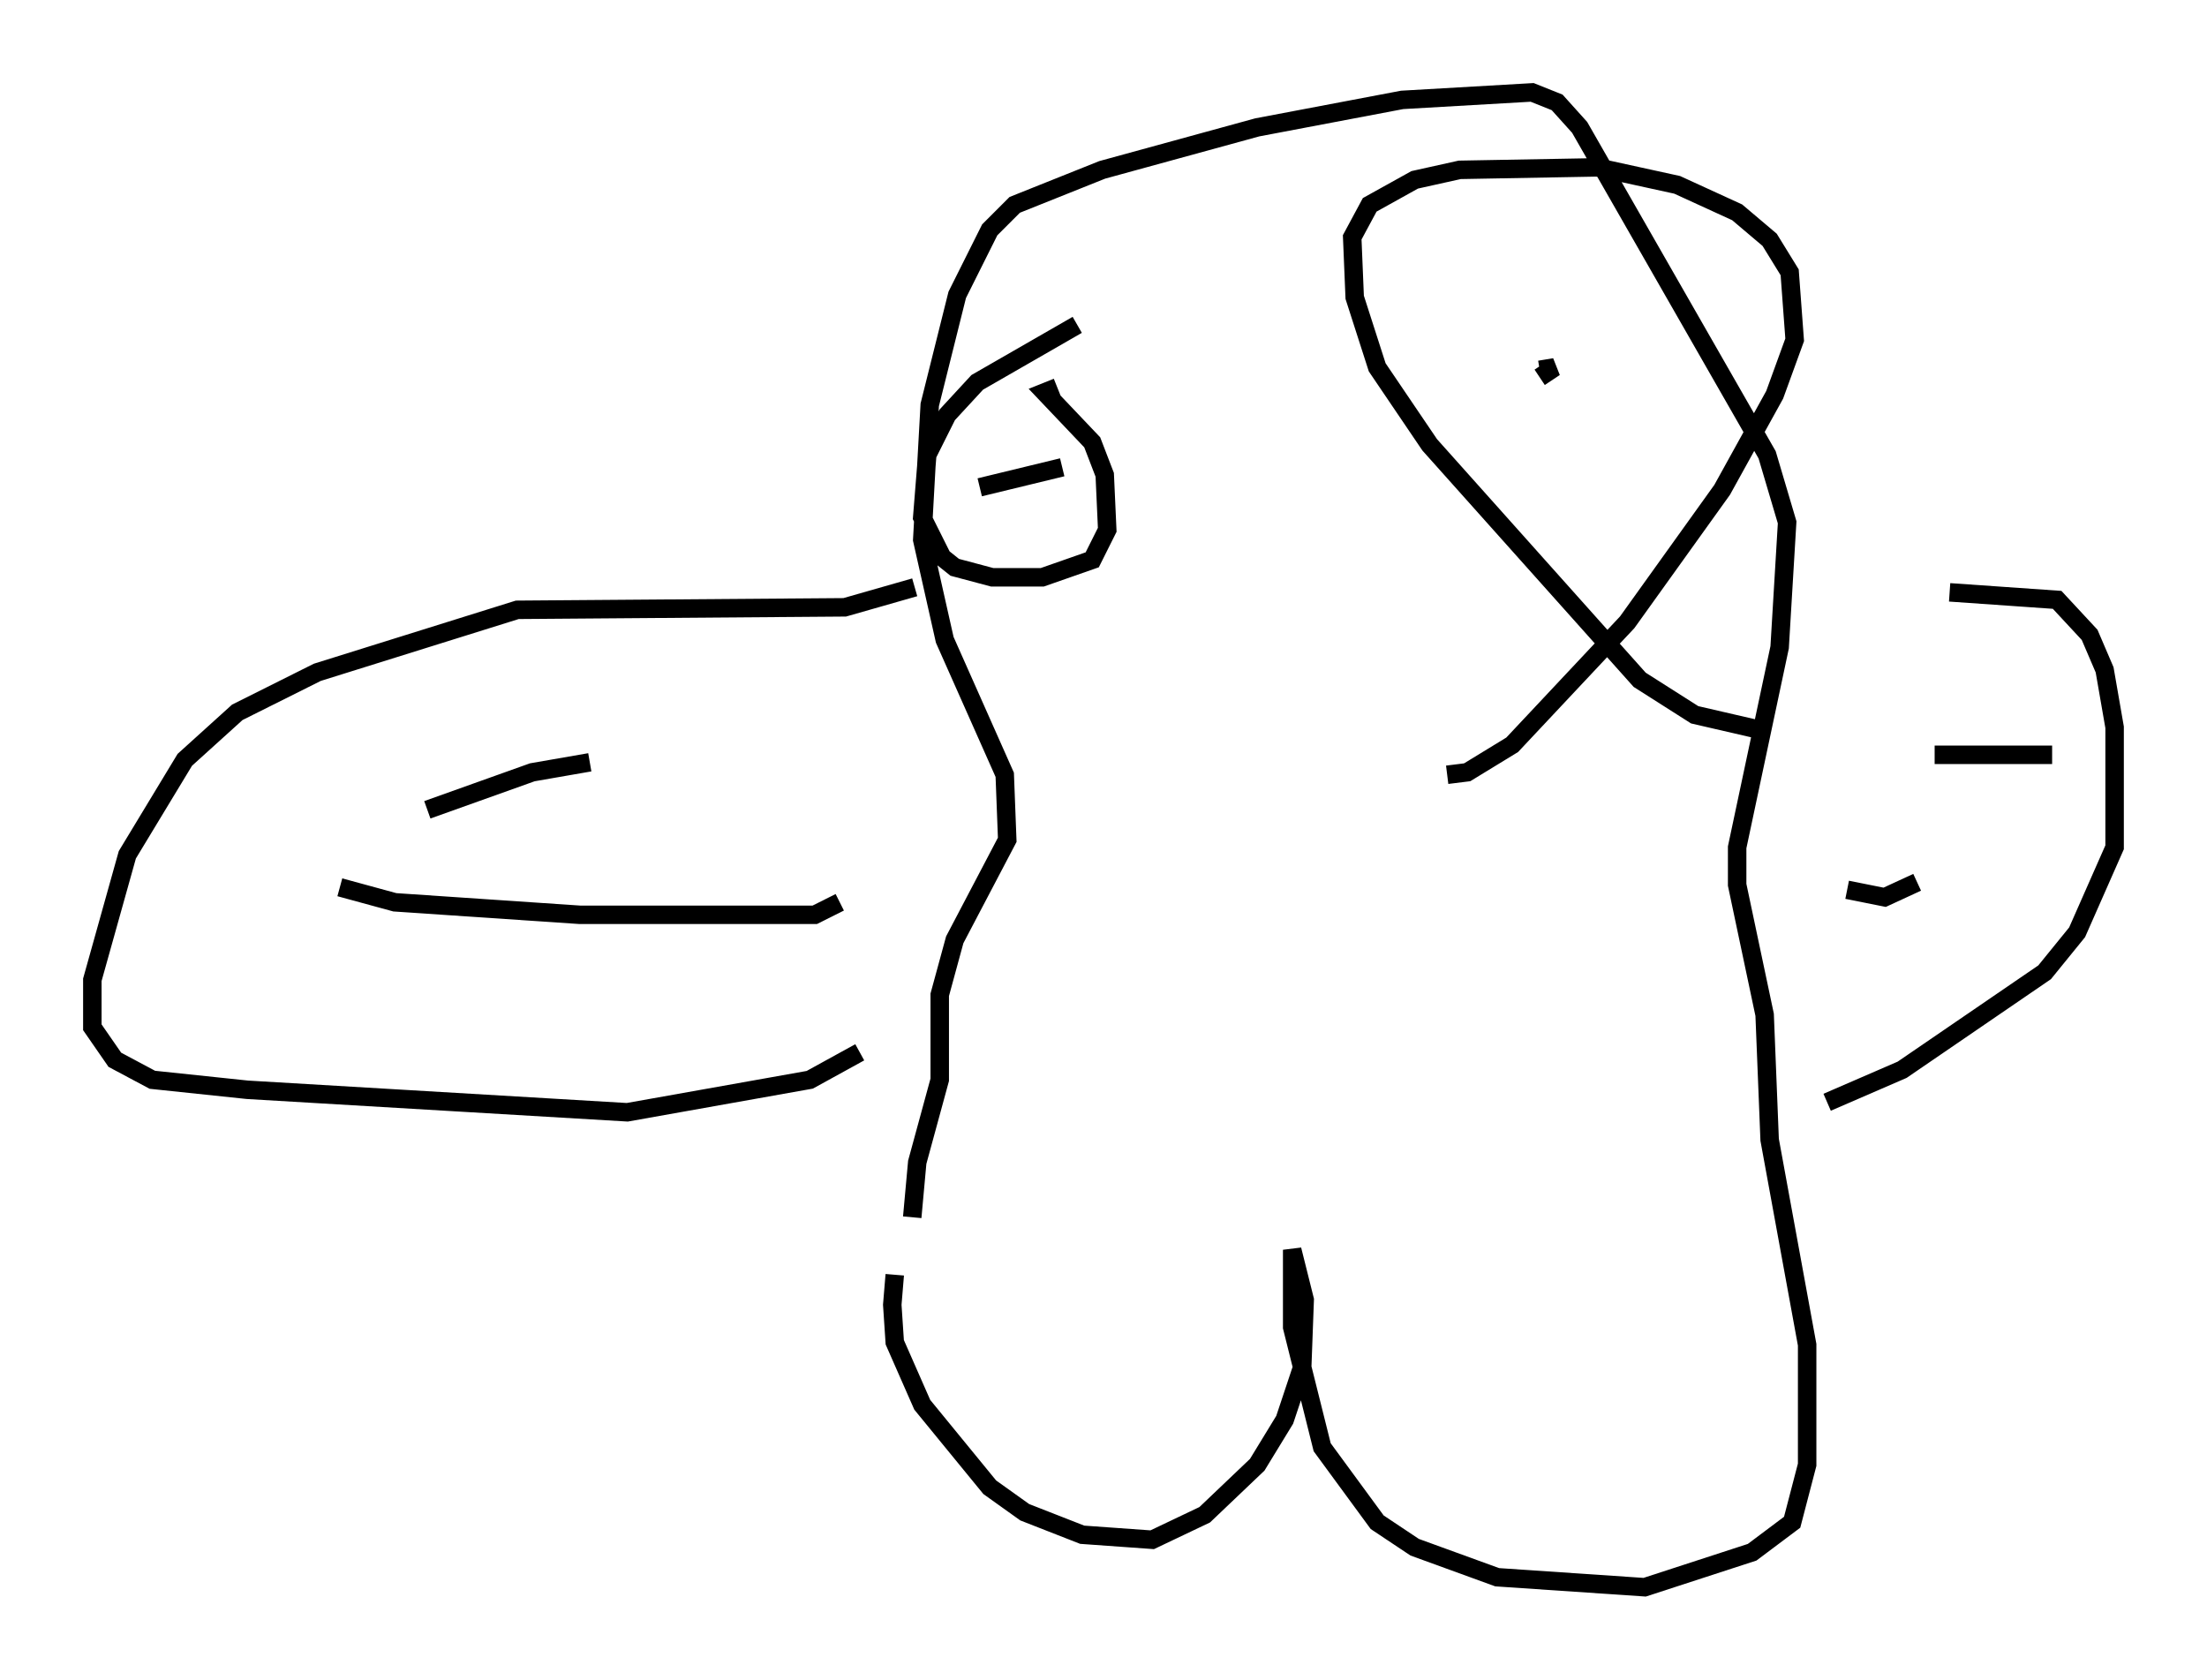 <?xml version="1.0" encoding="utf-8" ?>
<svg baseProfile="full" height="90.919" version="1.1" width="119.471" xmlns="http://www.w3.org/2000/svg" xmlns:ev="http://www.w3.org/2001/xml-events" xmlns:xlink="http://www.w3.org/1999/xlink"><defs /><rect fill="white" height="90.919" width="119.471" x="0" y="0" /><path d="M50.466, 67.246 m-2.03, 1.759 l-0.135, 1.624 0.135, 2.03 l1.488, 3.383 3.654, 4.465 l1.894, 1.353 3.112, 1.218 l3.789, 0.271 2.842, -1.353 l2.842, -2.706 1.488, -2.436 l0.947, -2.842 0.135, -3.654 l-0.677, -2.706 0.0, 4.195 l1.624, 6.495 2.977, 4.059 l2.03, 1.353 4.465, 1.624 l7.984, 0.541 5.819, -1.894 l2.165, -1.624 0.812, -3.112 l0.0, -6.495 -2.03, -11.096 l-0.271, -6.766 -1.488, -7.036 l0.0, -2.03 2.3, -10.825 l0.406, -6.766 -1.083, -3.654 l-10.149, -17.726 -1.218, -1.353 l-1.353, -0.541 -7.036, 0.406 l-7.848, 1.488 -8.39, 2.3 l-4.736, 1.894 -1.353, 1.353 l-1.759, 3.518 -1.488, 5.954 l-0.406, 7.307 1.218, 5.413 l3.248, 7.307 0.135, 3.518 l-2.842, 5.413 -0.812, 2.977 l0.0, 4.601 -1.218, 4.465 l-0.271, 2.977 m0.135, -34.1 l-3.789, 1.083 -17.726, 0.135 l-10.825, 3.383 -4.33, 2.165 l-2.842, 2.571 -3.112, 5.142 l-1.894, 6.766 0.0, 2.571 l1.218, 1.759 2.03, 1.083 l5.142, 0.541 20.568, 1.218 l9.878, -1.759 2.706, -1.488 m58.998, -24.898 l5.819, 0.406 1.759, 1.894 l0.812, 1.894 0.541, 3.112 l0.0, 6.495 -2.03, 4.601 l-1.759, 2.165 -7.713, 5.277 l-4.059, 1.759 m5.819, -18.809 l6.36, 0.0 m-11.096, 7.307 l2.03, 0.406 1.759, -0.812 m-71.853, -6.495 l-3.112, 0.541 -5.683, 2.03 m-4.736, 4.195 l2.977, 0.812 10.013, 0.677 l12.72, 0.0 1.353, -0.677 m12.855, -31.258 l-5.413, 3.112 -1.624, 1.759 l-1.083, 2.165 -0.271, 3.383 l1.083, 2.165 0.677, 0.541 l2.03, 0.541 2.706, 0.0 l2.706, -0.947 0.812, -1.624 l-0.135, -2.977 -0.677, -1.759 l-2.571, -2.706 0.677, -0.271 m38.024, 18.538 l-3.518, -0.812 -2.977, -1.894 l-11.367, -12.72 -2.842, -4.195 l-1.218, -3.789 -0.135, -3.248 l0.947, -1.759 2.436, -1.353 l2.436, -0.541 7.442, -0.135 l4.33, 0.947 3.248, 1.488 l1.759, 1.488 1.083, 1.759 l0.271, 3.654 -1.083, 2.977 l-2.842, 5.142 -5.142, 7.172 l-6.225, 6.631 -2.436, 1.488 l-1.083, 0.135 m5.007, -21.515 l0.812, -0.541 -0.812, 0.135 m-30.311, 6.36 l4.465, -1.083 " fill="none" stroke="black" stroke-width="1" /></svg>